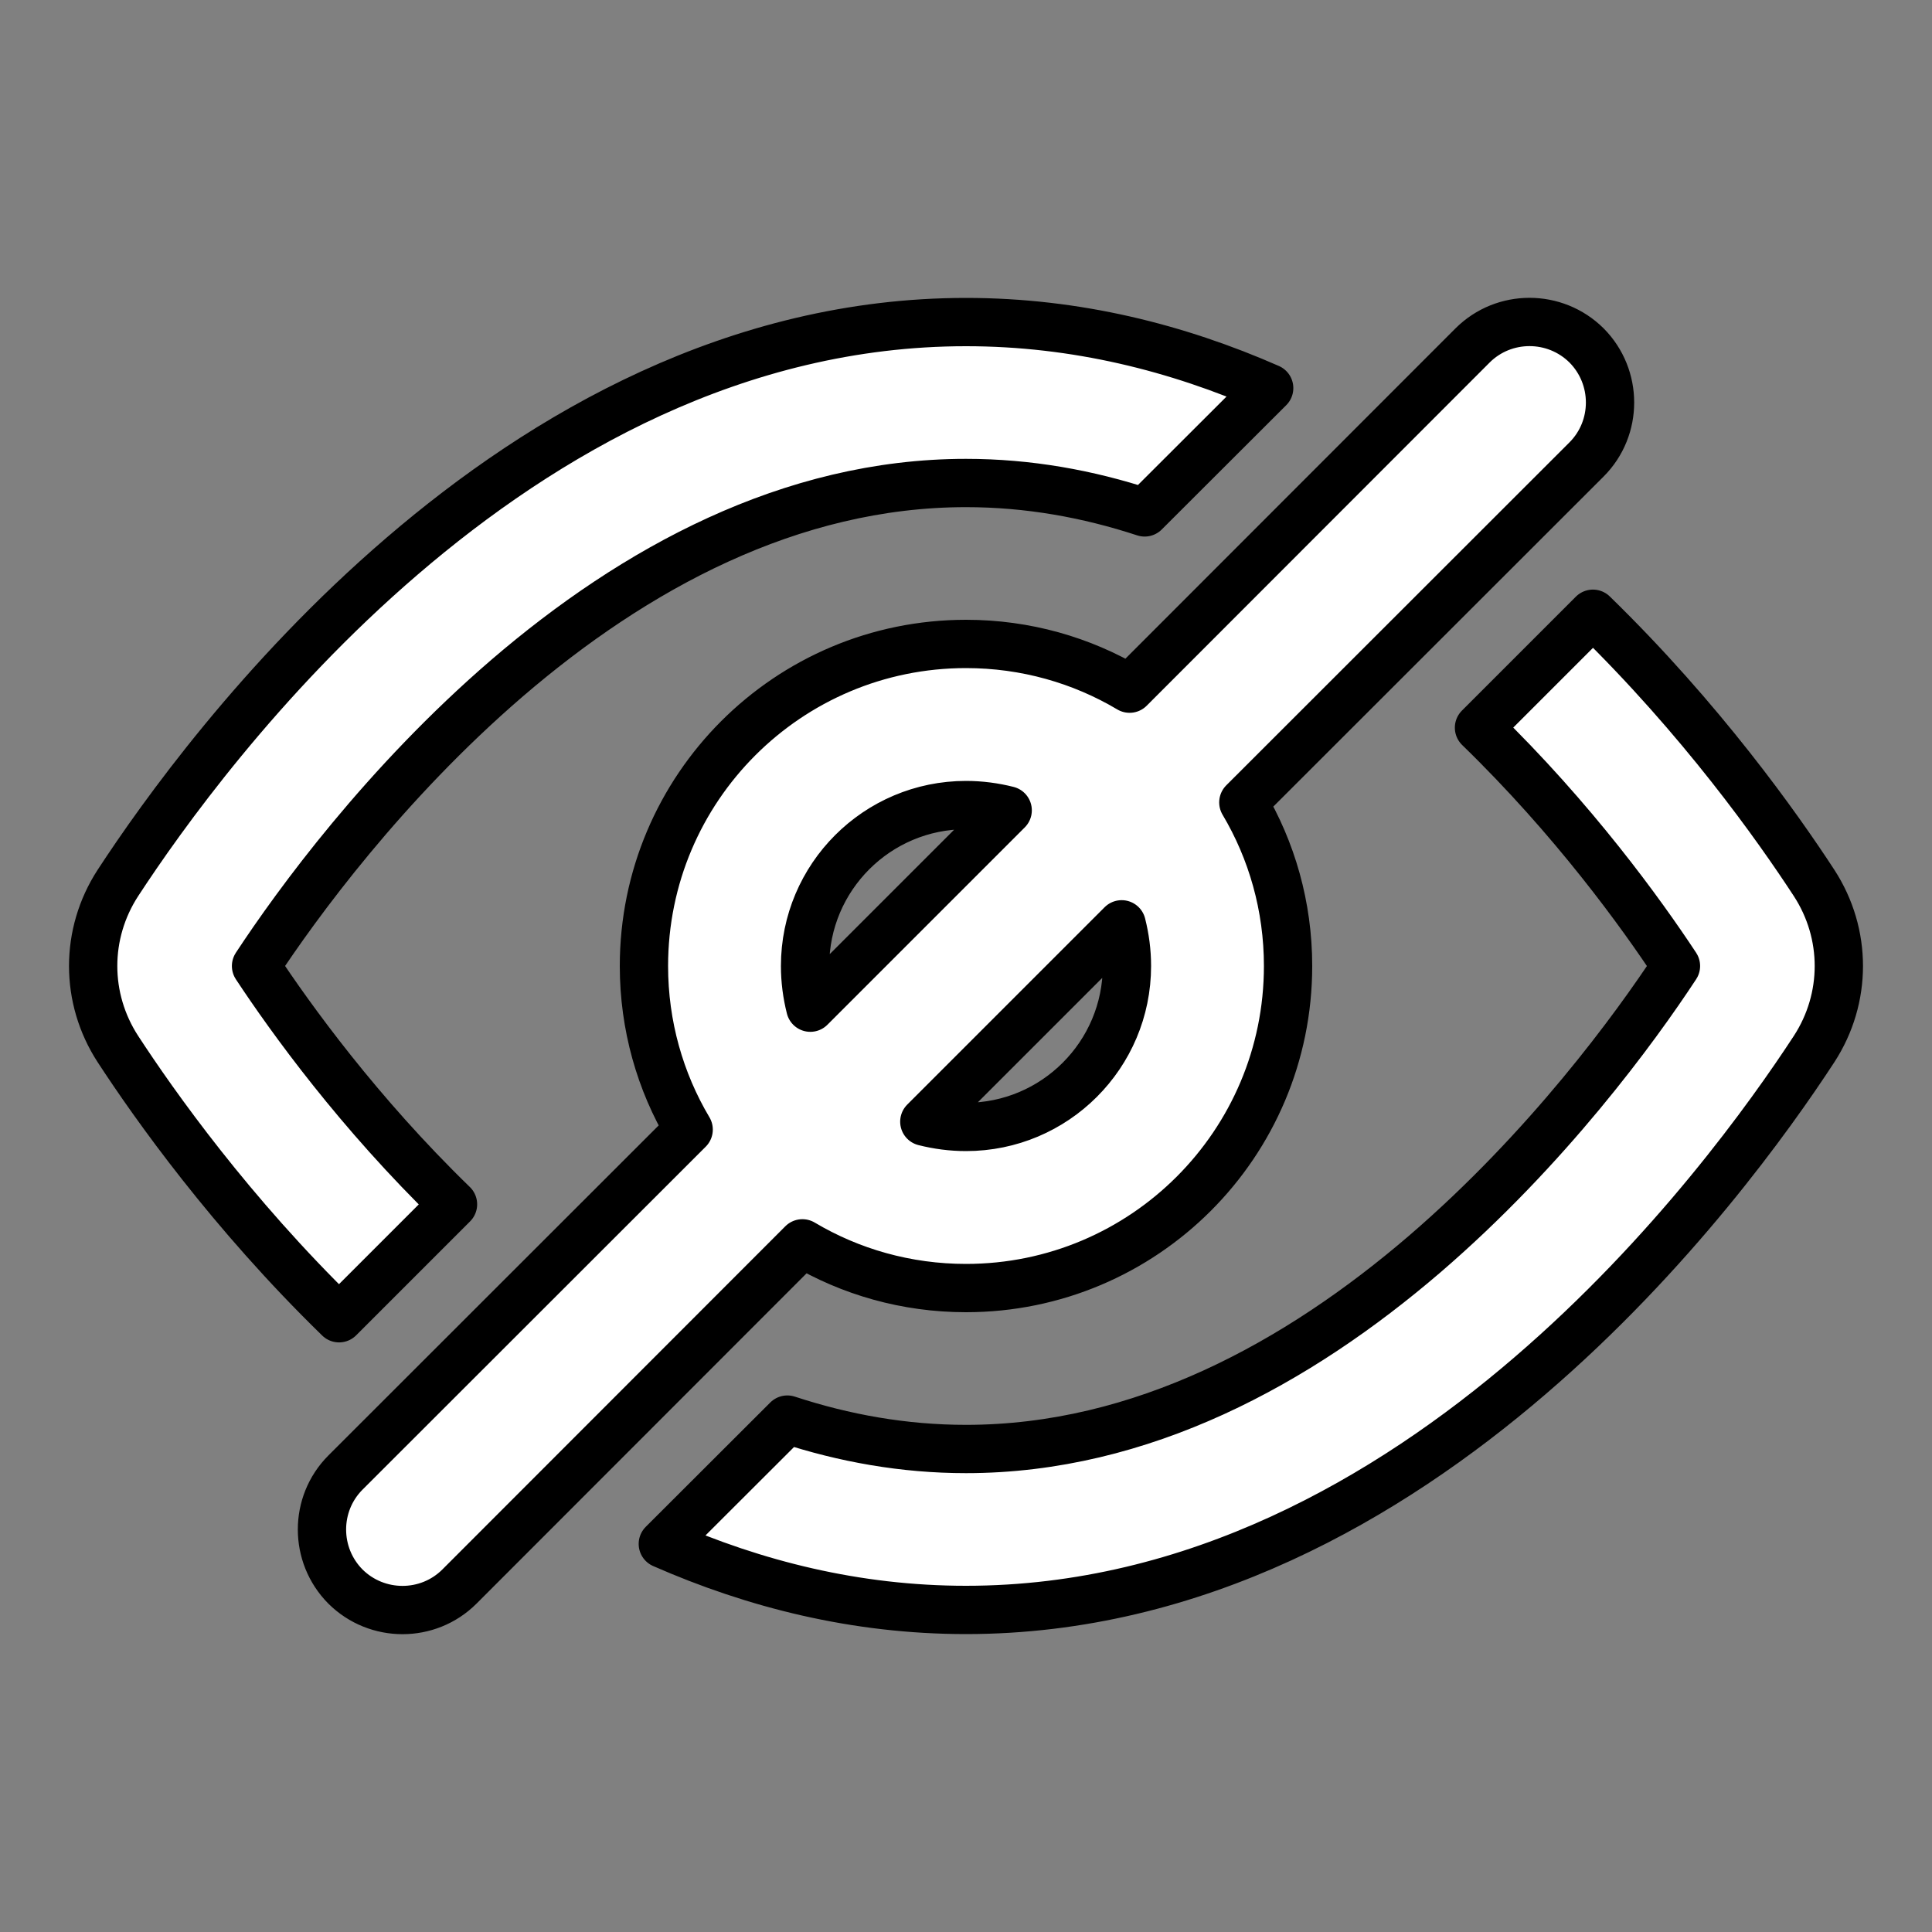 <?xml version="1.0" encoding="UTF-8" standalone="no"?>
<!DOCTYPE svg PUBLIC "-//W3C//DTD SVG 1.1//EN" "http://www.w3.org/Graphics/SVG/1.1/DTD/svg11.dtd">
<svg width="100%" height="100%" viewBox="0 0 40 40" version="1.1" xmlns="http://www.w3.org/2000/svg" xmlns:xlink="http://www.w3.org/1999/xlink" xml:space="preserve" xmlns:serif="http://www.serif.com/" style="fill-rule:evenodd;clip-rule:evenodd;stroke-linejoin:round;stroke-miterlimit:2;">
    <rect x="0" y="0" width="40" height="40" fill="#808080" stroke="none"/>
    <g id="surface1">
        <path d="M32.848,9.512C33.496,8.863 33.496,7.805 32.848,7.152C32.195,6.504 31.137,6.504 30.488,7.152L23.387,14.258C22.395,13.668 21.234,13.332 20,13.332C16.316,13.332 13.332,16.316 13.332,20C13.332,21.234 13.668,22.395 14.258,23.387L7.152,30.488C6.504,31.137 6.504,32.195 7.152,32.848C7.805,33.496 8.863,33.496 9.512,32.848L16.613,25.742C17.605,26.332 18.766,26.668 20,26.668C23.684,26.668 26.668,23.684 26.668,20C26.668,18.766 26.332,17.605 25.742,16.613L32.848,9.512ZM20.863,16.777C20.586,16.707 20.297,16.668 20,16.668C18.16,16.668 16.668,18.16 16.668,20C16.668,20.297 16.707,20.586 16.777,20.863L20.863,16.777ZM19.137,23.223L23.223,19.137C23.293,19.414 23.332,19.703 23.332,20C23.332,21.84 21.84,23.332 20,23.332C19.703,23.332 19.414,23.293 19.137,23.223ZM26.277,8.035C24.383,7.203 22.281,6.668 20,6.668C15.246,6.668 11.262,8.992 8.328,11.512C5.387,14.035 3.344,16.898 2.441,18.281C1.758,19.332 1.758,20.668 2.441,21.719C3.203,22.887 4.777,25.109 7.02,27.293L9.379,24.934C7.426,23.039 6.02,21.09 5.301,20C6.148,18.711 7.965,16.219 10.504,14.035C13.125,11.785 16.359,10 20,10C21.289,10 22.523,10.223 23.699,10.609L26.277,8.035ZM20,30C18.711,30 17.477,29.777 16.301,29.391L13.723,31.965C15.617,32.797 17.719,33.332 20,33.332C24.754,33.332 28.738,31.008 31.672,28.488C34.613,25.965 36.656,23.102 37.559,21.719C38.242,20.668 38.242,19.332 37.559,18.281C36.797,17.113 35.223,14.891 32.98,12.707L30.621,15.066C32.574,16.961 33.98,18.91 34.699,20C33.852,21.289 32.035,23.781 29.496,25.965C26.875,28.215 23.641,30 20,30Z" style="fill:white;stroke:black;stroke-width:1px;"/>
    </g>
</svg>
